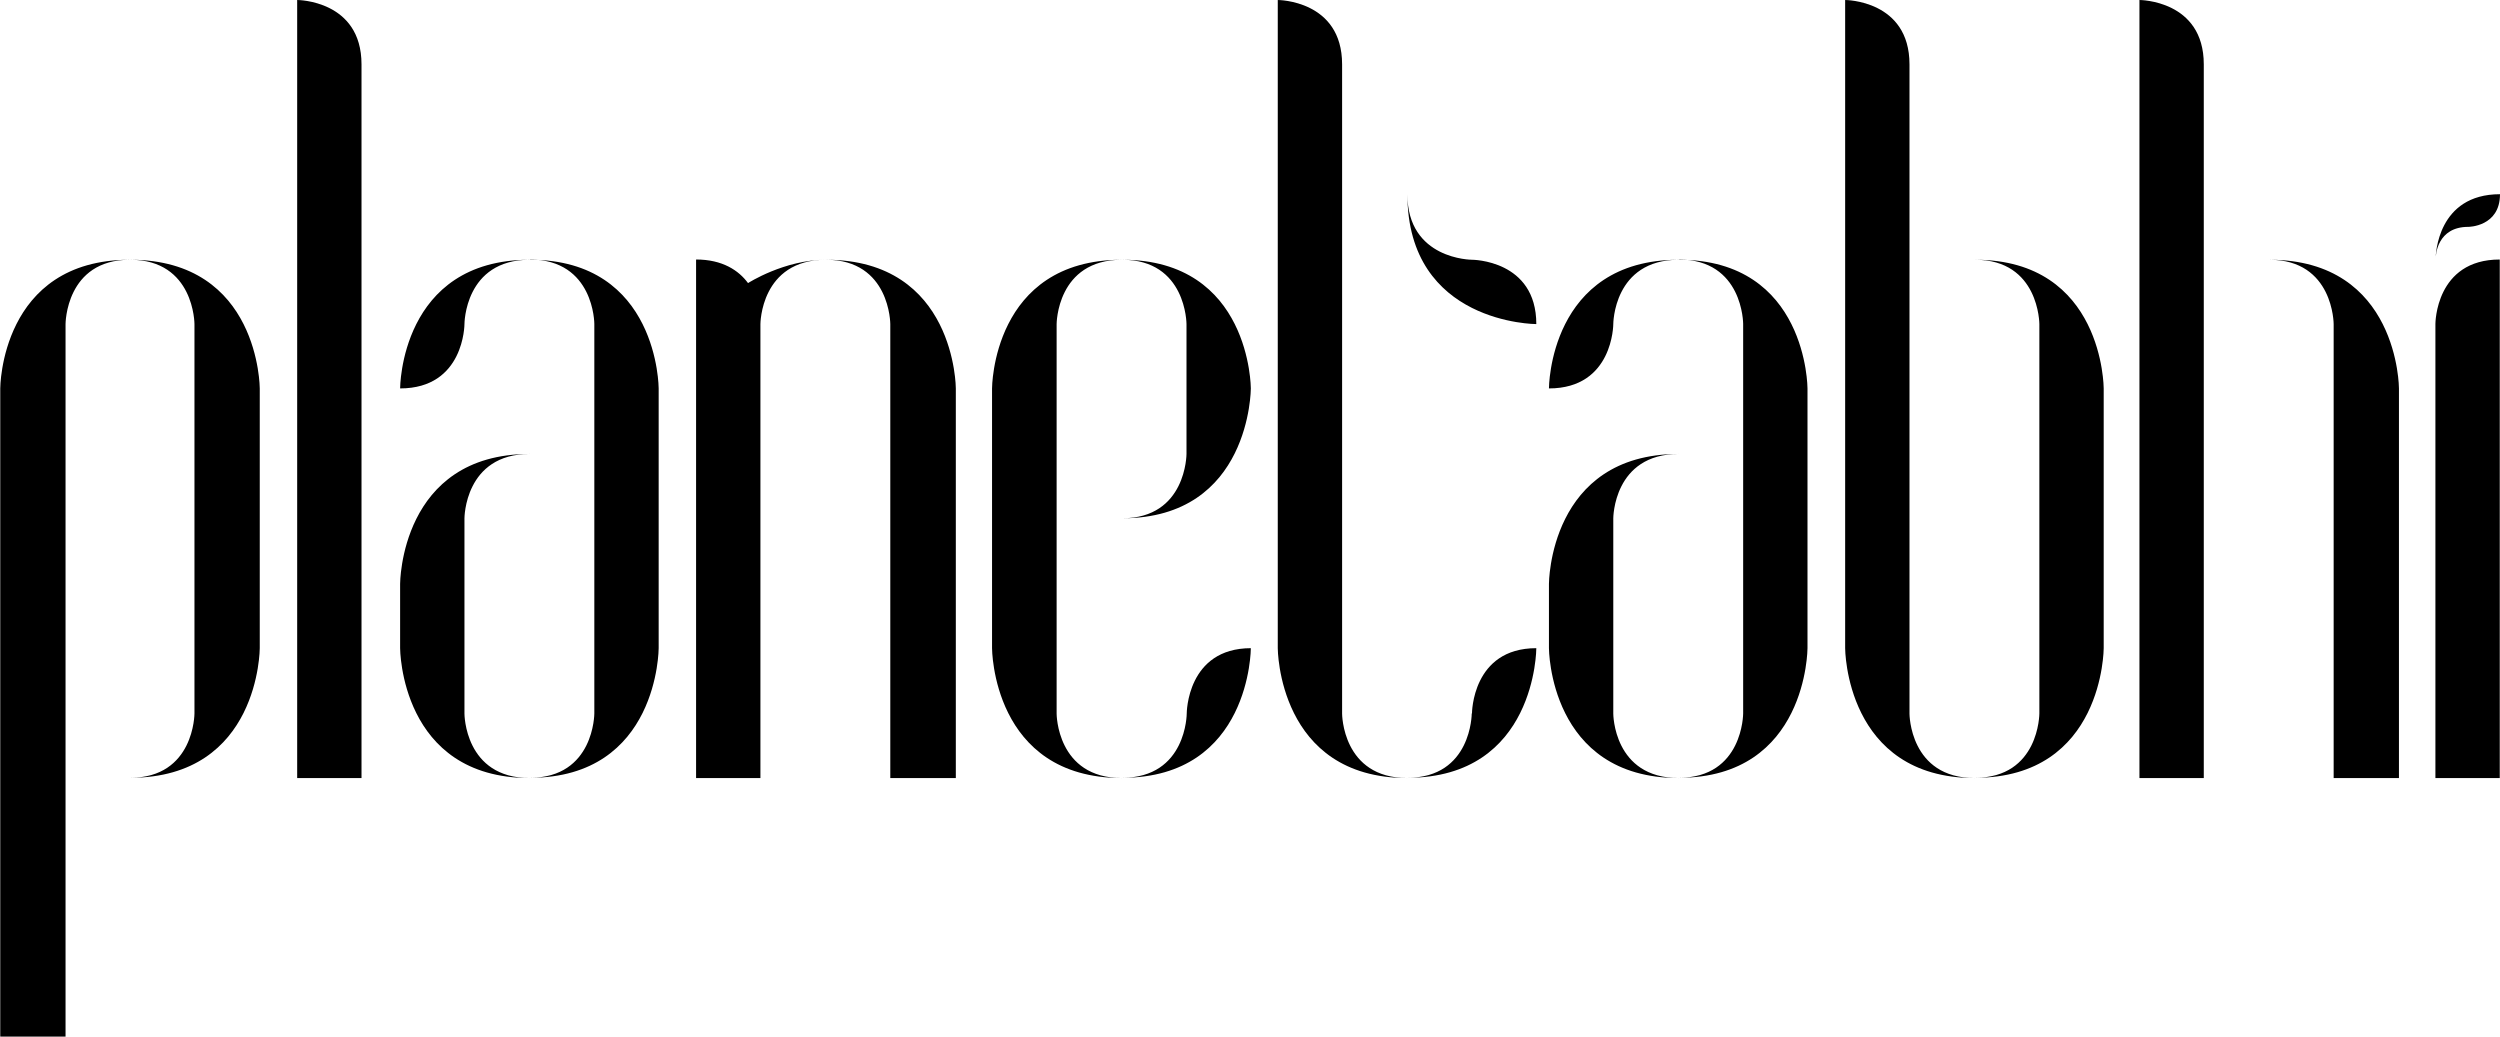 <svg xmlns="http://www.w3.org/2000/svg" width="396.52" height="164.45" viewBox="0 0 104.91 43.51"><defs/><defs><path id="a" d="M26.46 119.44h117.56v49.38H26.46z"/></defs><path d="M130.08 129.65s1.33 0 1.33-1.37c-2.63 0-2.7 2.55-2.7 2.7 0-.15.07-1.33 1.37-1.33zm-1.38 4.08v19.05h2.7v-21.76c-2.7 0-2.7 2.7-2.7 2.7zm-6.97-2.7c2.7 0 2.7 2.7 2.7 2.7v19.05h2.74v-16.35s0-5.4-5.44-5.4zm-5.45-10.9v32.65h2.7v-29.95c0-2.7-2.7-2.7-2.7-2.7zm-6.9 10.9c2.7 0 2.7 2.7 2.7 2.7v16.34s0 2.7-2.7 2.7c5.4 0 5.4-5.44 5.4-5.44v-10.9s0-5.4-5.4-5.4zm-2.75 19.04v-27.24c0-2.7-2.7-2.7-2.7-2.7v27.2s0 5.45 5.44 5.45c-2.74 0-2.74-2.7-2.74-2.7zm-12.43 0v-8.19s0-2.7 2.75-2.7c-5.45 0-5.45 5.45-5.45 5.45v2.7s0 5.45 5.45 5.45c-2.75 0-2.75-2.7-2.75-2.7zm2.75-19.05c2.7 0 2.7 2.7 2.7 2.7v16.35s0 2.7-2.7 2.7c5.4 0 5.4-5.44 5.4-5.44v-10.9s0-5.4-5.4-5.4zm-5.45 5.41c2.7 0 2.7-2.7 2.7-2.7s0-2.7 2.75-2.7c-5.45 0-5.45 5.4-5.45 5.4zm-3.24 13.64s0 2.7-2.7 2.7c5.41 0 5.41-5.44 5.41-5.44-2.7 0-2.7 2.74-2.7 2.74zm2.71-16.34c0-2.7-2.7-2.7-2.7-2.7s-2.71 0-2.71-2.75c0 5.45 5.41 5.45 5.41 5.45zm-8.15 16.34v-27.24c0-2.7-2.7-2.7-2.7-2.7v27.2s0 5.45 5.44 5.45c-2.74 0-2.74-2.7-2.74-2.7zm-14.69-13.64v10.9s0 5.45 5.45 5.45c-2.74 0-2.74-2.7-2.74-2.7v-16.35s0-2.7 2.74-2.7c-5.45 0-5.45 5.4-5.45 5.4zM79 147.33c-2.7 0-2.7 2.74-2.7 2.74s0 2.7-2.71 2.7c5.4 0 5.4-5.44 5.4-5.44zm-5.41-16.3c2.7 0 2.7 2.7 2.7 2.7v5.45s0 2.7-2.7 2.7c5.4 0 5.4-5.45 5.4-5.45s0-5.4-5.4-5.4zm-12.43 0c2.7 0 2.7 2.7 2.7 2.7v19.05h2.75v-16.35s0-5.4-5.45-5.4zm-5.45 0v21.75h2.7v-19.05s0-2.7 2.75-2.7c-1.75 0-3.27.98-3.27.98-.39-.53-1.07-.99-2.18-.99zm-9.72 19.04v-8.19s0-2.7 2.74-2.7c-5.44 0-5.44 5.45-5.44 5.45v2.7s0 5.45 5.44 5.45c-2.74 0-2.74-2.7-2.74-2.7zm2.74-19.05c2.71 0 2.71 2.7 2.71 2.7v16.35s0 2.7-2.7 2.7c5.4 0 5.4-5.44 5.4-5.44v-10.9s0-5.4-5.4-5.4zm-5.44 5.41c2.7 0 2.7-2.7 2.7-2.7s0-2.7 2.74-2.7c-5.44 0-5.44 5.4-5.44 5.4zm-4.32-16.3v32.65h2.7v-29.95c0-2.7-2.7-2.7-2.7-2.7zm-7.01 10.9c2.7 0 2.7 2.7 2.7 2.7v16.34s0 2.7-2.7 2.7c5.44 0 5.44-5.44 5.44-5.44v-10.9s0-5.4-5.44-5.4zm-5.45 5.4v27.2h2.74v-29.9s0-2.7 2.7-2.7c-5.44 0-5.44 5.4-5.44 5.4z" style="line-height:1.25;-inkscape-font-specification:Coco;white-space:pre;shape-inside:url(#a)" font-family="Coco" font-size="38.1" font-weight="400" transform="translate(-26.5 -120.13)"/></svg>
